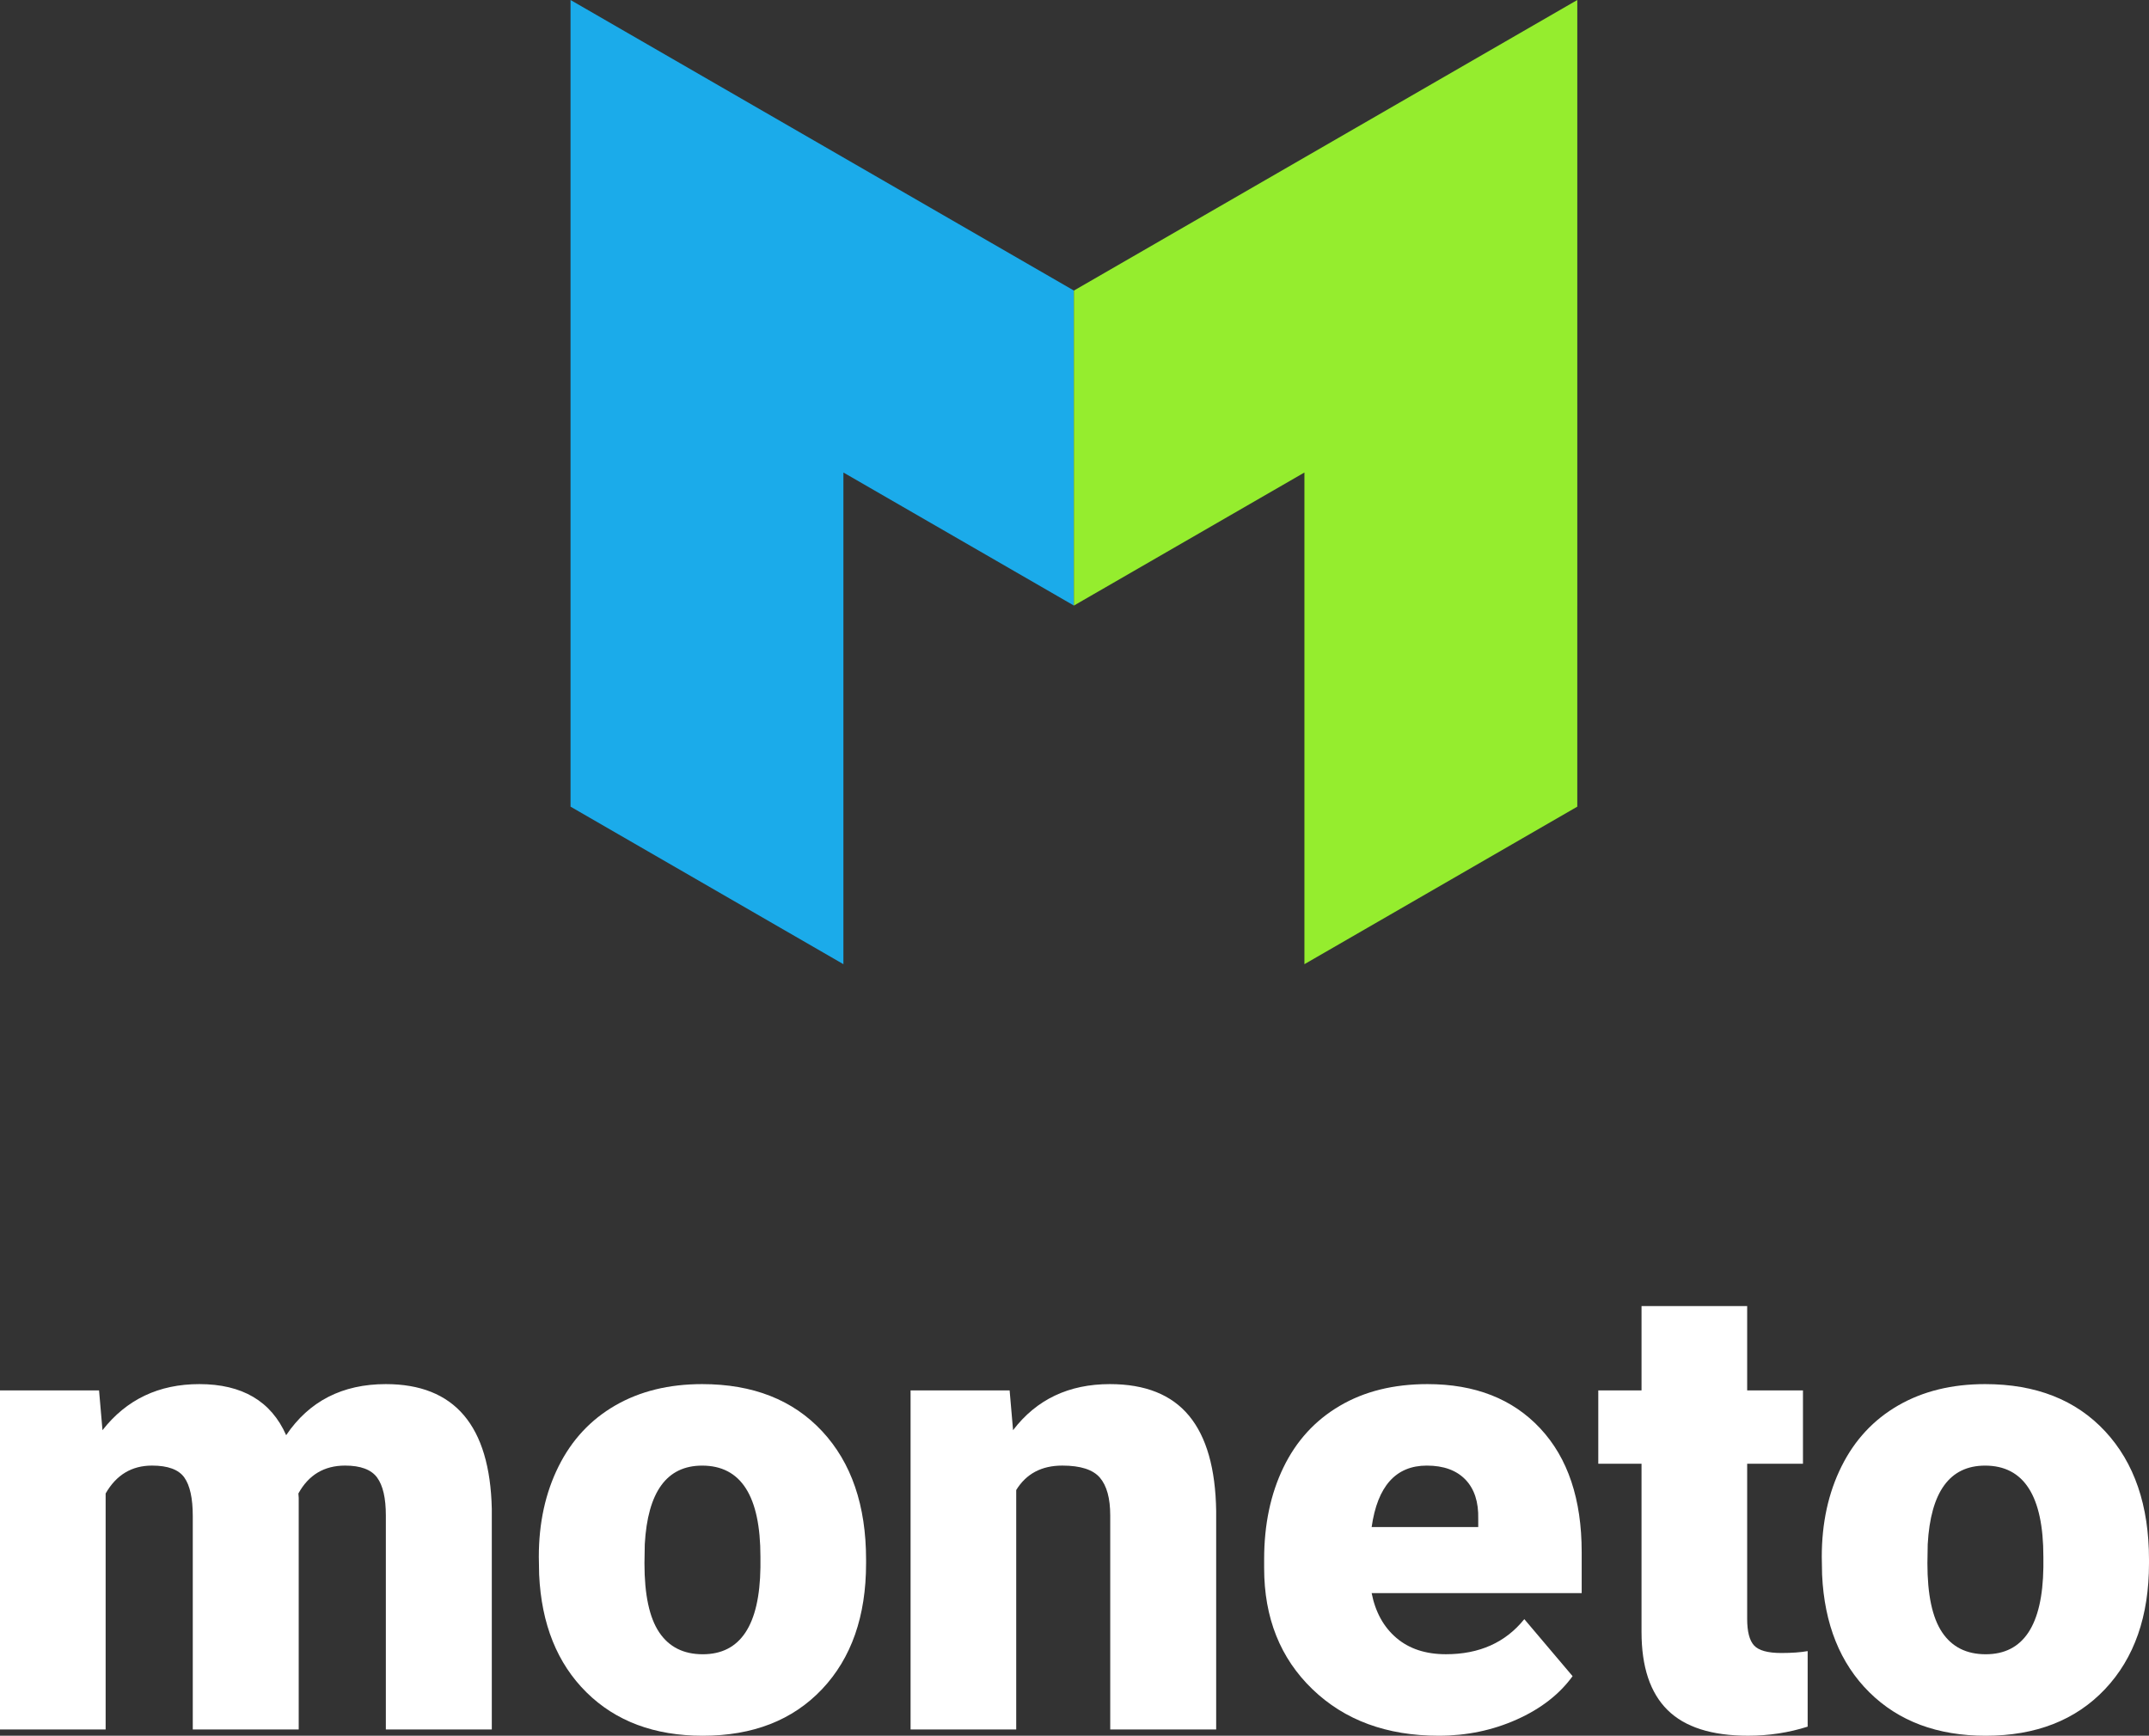 <?xml version="1.0" encoding="iso-8859-1"?>
<!-- Generator: Adobe Illustrator 23.0.3, SVG Export Plug-In . SVG Version: 6.00 Build 0)  -->
<svg version="1.1" id="Ebene_1" xmlns="http://www.w3.org/2000/svg" xmlns:xlink="http://www.w3.org/1999/xlink" x="0px" y="0px"
	 width="143.194px" height="115.683px" viewBox="0 0 143.194 115.683" enable-background="new 0 0 143.194 115.683"
	 xml:space="preserve">
<rect x="0" y="0" width="143.194" height="115.683" fill="#333333" stroke="none"/>
<g>
	<path fill="#FFFFFF" d="M6.6,92.666l0.229,2.652c1.601-2.047,3.752-3.07,6.454-3.07c2.854,0,4.783,1.136,5.785,3.405
		c1.532-2.27,3.746-3.405,6.642-3.405c4.581,0,6.934,2.771,7.06,8.313v14.703h-7.06v-14.266c0-1.155-0.195-1.998-0.585-2.527
		c-0.39-0.528-1.1-0.793-2.13-0.793c-1.393,0-2.43,0.619-3.112,1.859l0.021,0.292v15.435h-7.059v-14.224
		c0-1.183-0.188-2.04-0.564-2.569c-0.376-0.528-1.093-0.793-2.151-0.793c-1.351,0-2.381,0.619-3.091,1.859v15.727H0V92.666H6.6z"/>
	<path fill="#FFFFFF" d="M35.903,103.757c0-2.256,0.439-4.265,1.316-6.025c0.877-1.762,2.137-3.115,3.78-4.063
		s3.572-1.421,5.786-1.421c3.383,0,6.05,1.048,8,3.144c1.949,2.096,2.924,4.947,2.924,8.553v0.25c0,3.523-0.979,6.318-2.935,8.387
		c-1.957,2.067-4.605,3.102-7.947,3.102c-3.216,0-5.799-0.965-7.749-2.893c-1.95-1.929-3-4.543-3.154-7.844L35.903,103.757z
		 M42.942,104.195c0,2.09,0.327,3.621,0.982,4.596c0.654,0.975,1.622,1.462,2.903,1.462c2.506,0,3.788-1.929,3.843-5.786v-0.709
		c0-4.053-1.295-6.078-3.885-6.078c-2.354,0-3.627,1.748-3.822,5.242L42.942,104.195z"/>
	<path fill="#FFFFFF" d="M67.274,92.666l0.229,2.652c1.56-2.047,3.711-3.07,6.454-3.07c2.353,0,4.111,0.704,5.273,2.11
		s1.765,3.521,1.807,6.349v14.558h-7.059v-14.266c0-1.141-0.23-1.98-0.689-2.516c-0.459-0.537-1.295-0.805-2.506-0.805
		c-1.378,0-2.402,0.543-3.07,1.629v15.957h-7.039V92.666H67.274z"/>
	<path fill="#FFFFFF" d="M95.867,115.683c-3.468,0-6.272-1.034-8.417-3.102c-2.145-2.068-3.217-4.759-3.217-8.072v-0.586
		c0-2.311,0.428-4.351,1.285-6.119c0.855-1.768,2.105-3.137,3.748-4.104c1.643-0.969,3.593-1.452,5.849-1.452
		c3.175,0,5.681,0.985,7.519,2.956c1.838,1.97,2.758,4.717,2.758,8.239v2.735H91.397c0.25,1.268,0.801,2.264,1.65,2.987
		c0.849,0.724,1.949,1.086,3.3,1.086c2.228,0,3.968-0.78,5.222-2.339l3.217,3.801c-0.878,1.211-2.121,2.176-3.729,2.893
		C99.449,115.324,97.719,115.683,95.867,115.683z M95.073,97.679c-2.061,0-3.286,1.365-3.676,4.094h7.102v-0.543
		c0.027-1.128-0.258-2.002-0.856-2.621S96.187,97.679,95.073,97.679z"/>
	<path fill="#FFFFFF" d="M116.419,87.048v5.618h3.718v4.888h-3.718v10.338c0,0.85,0.153,1.441,0.459,1.775
		c0.307,0.334,0.912,0.502,1.818,0.502c0.695,0,1.28-0.043,1.754-0.126v5.034c-1.268,0.403-2.59,0.605-3.969,0.605
		c-2.422,0-4.212-0.57-5.367-1.713c-1.156-1.142-1.734-2.875-1.734-5.201V97.554h-2.882v-4.888h2.882v-5.618H116.419z"/>
	<path fill="#FFFFFF" d="M121.39,103.757c0-2.256,0.439-4.265,1.316-6.025c0.877-1.762,2.137-3.115,3.779-4.063
		c1.644-0.947,3.572-1.421,5.786-1.421c3.384,0,6.05,1.048,7.999,3.144s2.924,4.947,2.924,8.553v0.25
		c0,3.523-0.979,6.318-2.934,8.387c-1.957,2.067-4.605,3.102-7.947,3.102c-3.217,0-5.8-0.965-7.749-2.893
		c-1.95-1.929-3.001-4.543-3.153-7.844L121.39,103.757z M128.429,104.195c0,2.09,0.326,3.621,0.981,4.596
		c0.654,0.975,1.622,1.462,2.903,1.462c2.506,0,3.787-1.929,3.843-5.786v-0.709c0-4.053-1.295-6.078-3.885-6.078
		c-2.354,0-3.628,1.748-3.822,5.242L128.429,104.195z"/>
</g>
<g>
	<polygon fill="#1BABEA" points="71.559,19.366 38.016,0 38.017,53.762 56.199,64.261 56.199,31.492 71.559,40.36 	"/>
</g>
<g>
	<polygon fill="#95ED2E" points="71.557,19.366 105.1,0 105.099,53.762 86.917,64.261 86.917,31.492 71.557,40.36 	"/>
</g>
<g>
</g>
<g>
</g>
<g>
</g>
<g>
</g>
<g>
</g>
<g>
</g>
<g>
</g>
<g>
</g>
<g>
</g>
<g>
</g>
<g>
</g>
<g>
</g>
<g>
</g>
<g>
</g>
<g>
</g>
</svg>
